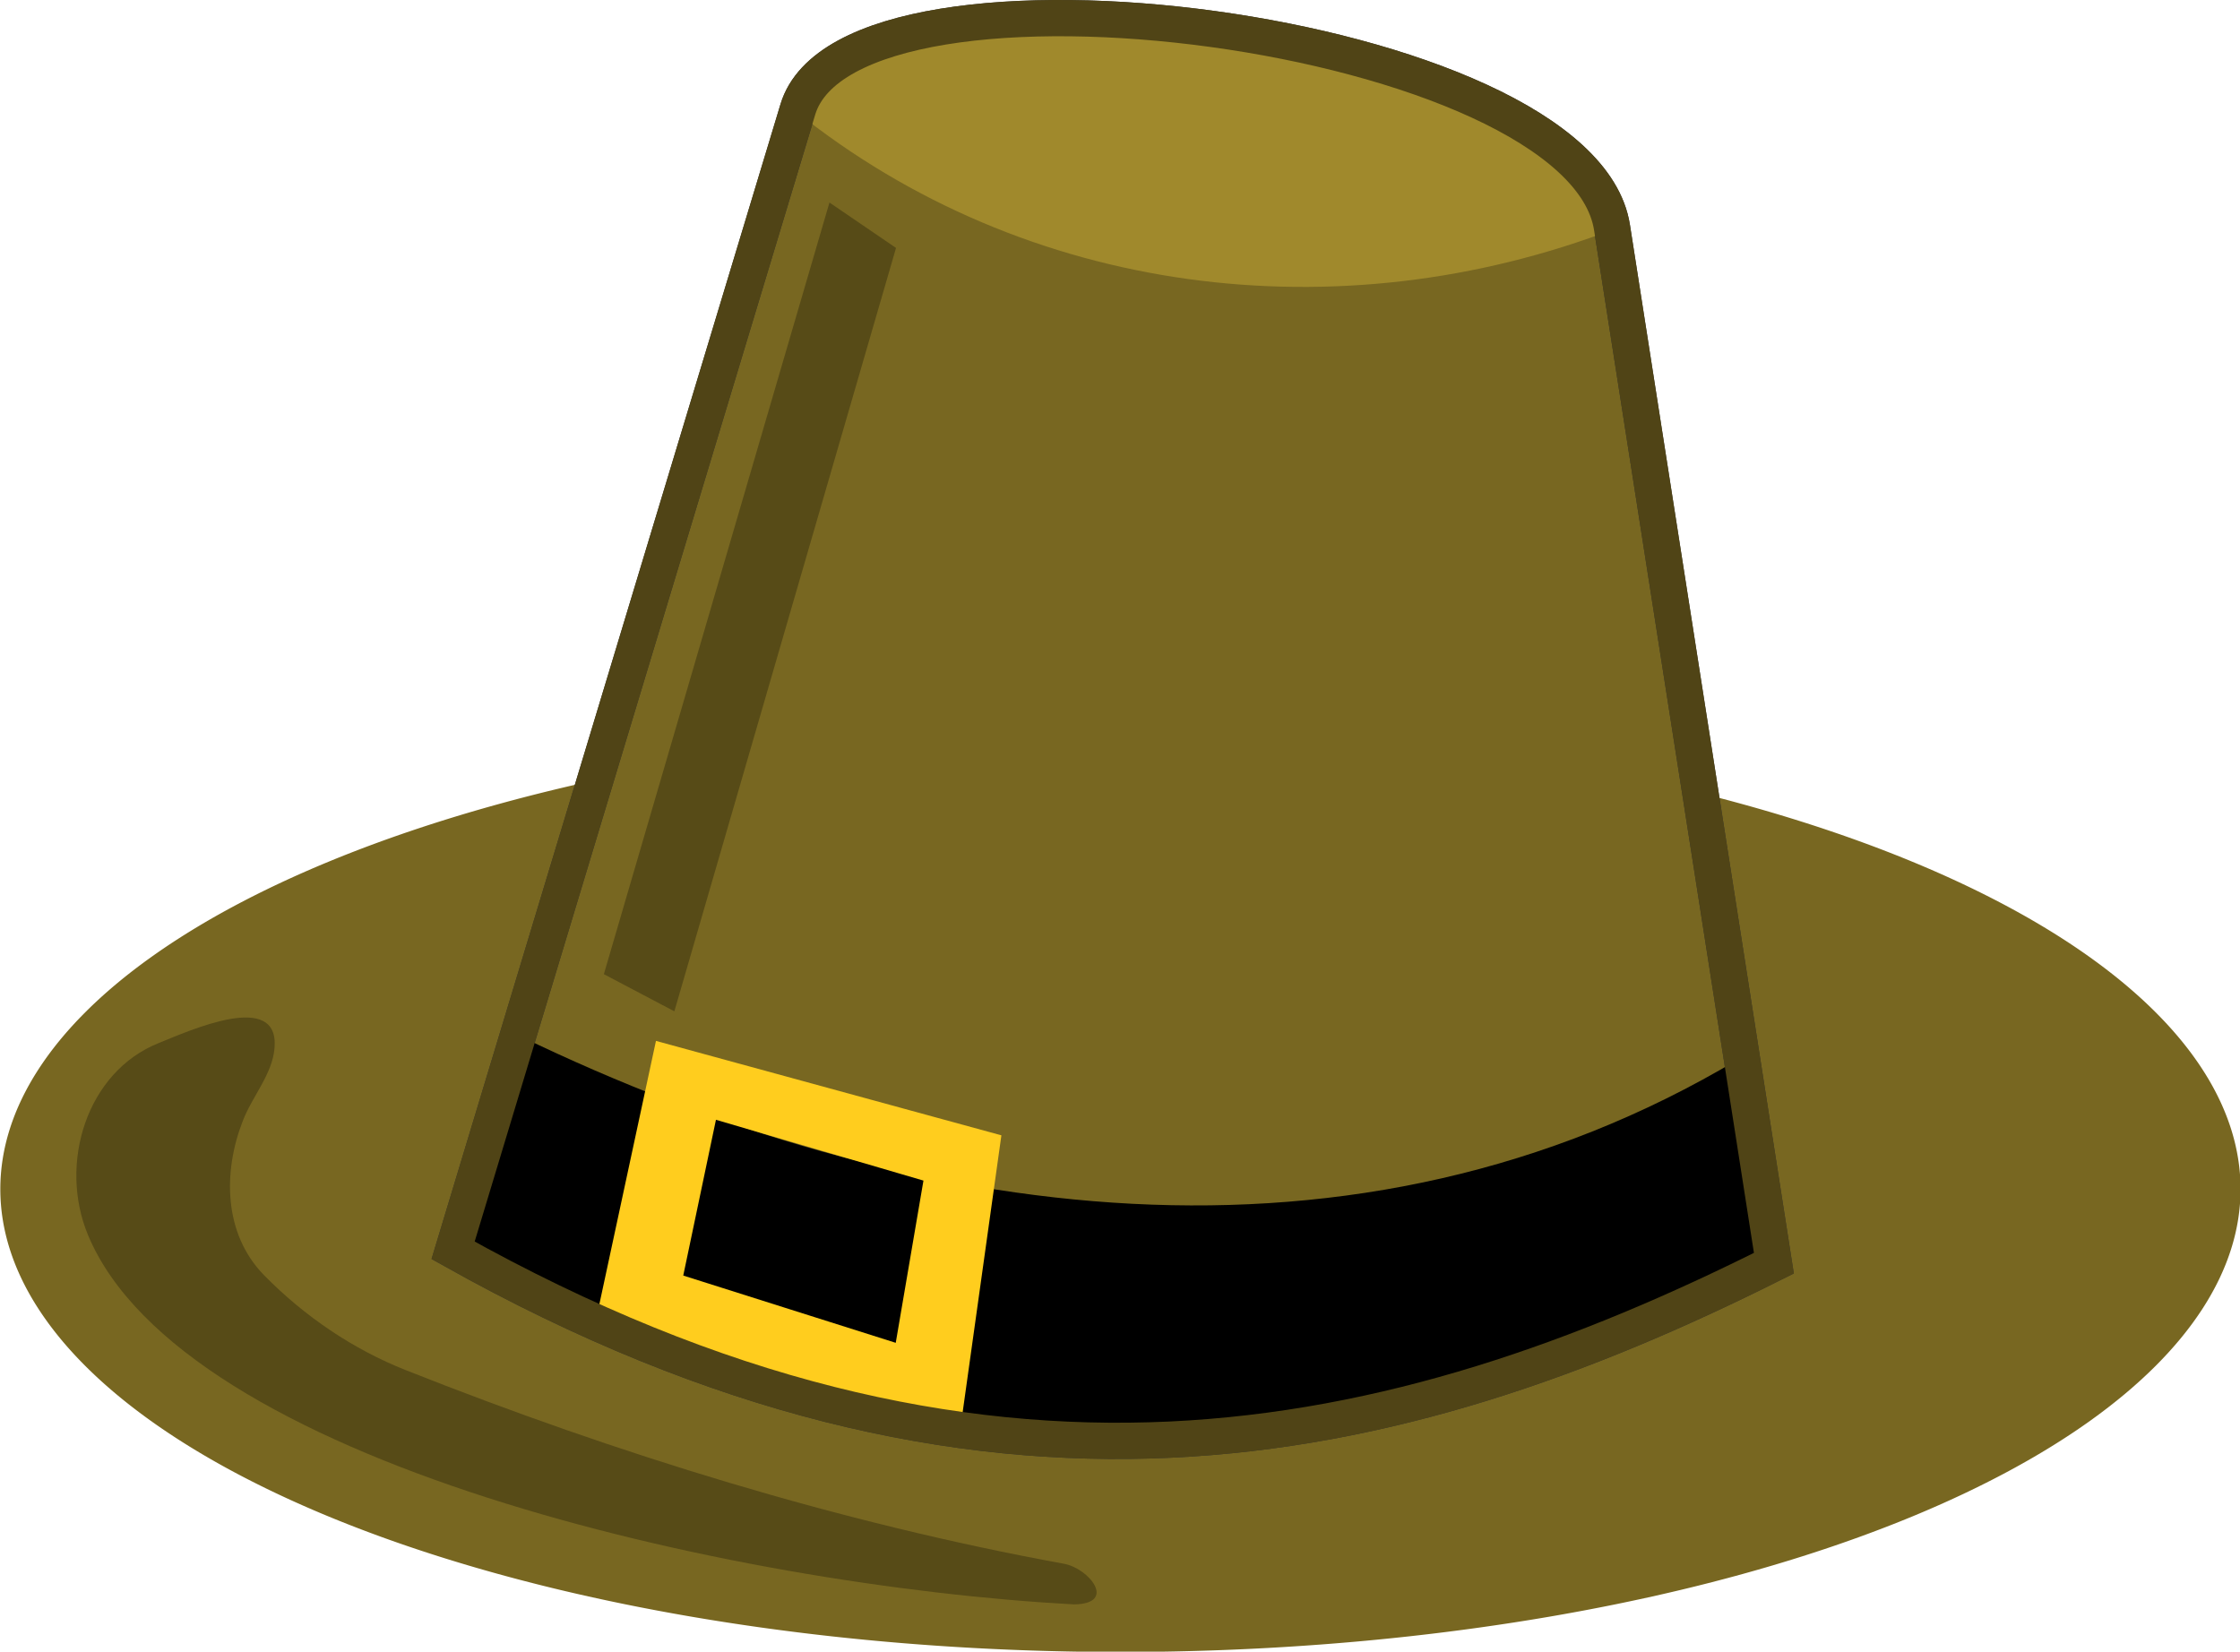 <?xml version="1.0" encoding="UTF-8" standalone="no"?>
<!-- Created with Inkscape (http://www.inkscape.org/) -->

<svg
   xmlns:dc="http://purl.org/dc/elements/1.1/"
   xmlns:cc="http://creativecommons.org/ns#"
   xmlns:rdf="http://www.w3.org/1999/02/22-rdf-syntax-ns#"
   xmlns:svg="http://www.w3.org/2000/svg"
   xmlns="http://www.w3.org/2000/svg"
   xmlns:sodipodi="http://sodipodi.sourceforge.net/DTD/sodipodi-0.dtd"
   xmlns:inkscape="http://www.inkscape.org/namespaces/inkscape"
   id="svg2"
   sodipodi:docname="1288719954.svg"
   viewBox="0 0 165.22 121.84"
   sodipodi:version="0.32"
   version="1.1"
   inkscape:output_extension="org.inkscape.output.svg.inkscape"
   inkscape:version="0.92.0 r15299">
  <defs
     id="defs15" />
  <sodipodi:namedview
     id="base"
     bordercolor="#666666"
     inkscape:pageshadow="2"
     inkscape:window-y="-8"
     pagecolor="#ffffff"
     inkscape:window-height="705"
     inkscape:window-maximized="1"
     inkscape:zoom="1.4"
     inkscape:window-x="-8"
     showgrid="false"
     borderopacity="1.0"
     inkscape:current-layer="layer1"
     inkscape:cx="94.931306"
     inkscape:cy="49.489508"
     inkscape:window-width="1366"
     inkscape:pageopacity="0"
     inkscape:document-units="px" />
  <g
     id="layer1"
     inkscape:label="Layer 1"
     inkscape:groupmode="layer"
     transform="translate(-200.85 -50.526)">
    <path
       id="path2830"
       sodipodi:rx="53.92857"
       sodipodi:ry="18.928572"
       style="fill:#786721"
       sodipodi:type="arc"
       d="M 351.071,116.648 A 53.929,18.929 0 0 1 297.143,135.576 53.929,18.929 0 0 1 243.214,116.648 53.929,18.929 0 0 1 297.143,97.719 53.929,18.929 0 0 1 351.071,116.648 Z"
       transform="matrix(1.532 0 0 1.804 -171.73 -72.188)"
       sodipodi:cy="116.6479"
       sodipodi:cx="297.14285" />
    <path
       id="path3604"
       sodipodi:nodetypes="ccssc"
       style="stroke:#353535;stroke-width:2.674;fill:#786721"
       d="m234.27 142.76c39.1 21.9 69.37 15.03 97.42 0.95l-11.94-76.403c-2.28-14.604-56.18-21.53-60.05-8.715l-25.43 84.168z" />
    <path
       id="path3686"
       style="fill-opacity:0.808;fill:#504416"
       d="m262.03 65.467l-16.64 56.923 5.2 2.74 16.35-56.314-4.91-3.349z" />
    <path
       id="path3661"
       sodipodi:nodetypes="ccccccccccccc"
       style="fill:#000000"
       d="m239.29 127c28.64 13.83 61.63 18.49 89.77 1.67l2.63 14.8-6.69 3.58-14.08 5.26-12.9 3.1-11.7 1.19h-10.02l-11.7-1.91-16.48-5.01-11.94-5.49-2.14-1.43 5.25-15.76z" />
    <path
       id="path3628"
       sodipodi:nodetypes="ccc"
       style="fill:#a0892c"
       d="m319.97 67.4c-2.29-14.604-56.4-21.623-60.49-8.717 17.06 13.697 40.12 16.536 60.49 8.717z" />
    <path
       id="path3631"
       sodipodi:nodetypes="cssscssss"
       style="fill-opacity:0.808;fill:#504416"
       d="m218.76 133.21c-1.46 3.73-1.44 8.31 1.56 11.38 2.99 3.05 6.59 5.48 10.46 7.01 15.54 6.16 32 11.26 48.53 14.28 1.89 0.34 3.97 2.97 0.74 3-25.37-1.38-65.75-10.53-72.71-27.25-2.19-5.27-0.1-12.04 5.22-14.16 2.31-0.93 8.9-3.92 8.54 0.36-0.16 1.95-1.63 3.54-2.34 5.38z" />
    <path
       id="path3637"
       sodipodi:nodetypes="cccccccccc"
       style="stroke:#ffcd1e;stroke-width:1.316px;fill:#ffcd1e"
       d="m249.73 128.13l-4.18 19.45 25.54 7.84 2.89-20.66-24.25-6.63zm3.43 4.17l16.55 4.85-2.27 13.29-16.96-5.37 2.68-12.77z" />
    <path
       id="path3604-4"
       sodipodi:nodetypes="ccssc"
       style="stroke:#504416;stroke-width:2.674;fill:none"
       d="m234.27 142.76c39.1 21.9 69.37 15.03 97.42 0.95l-11.94-76.403c-2.28-14.604-56.18-21.53-60.05-8.715l-25.43 84.168z" />
  </g>
</svg>
